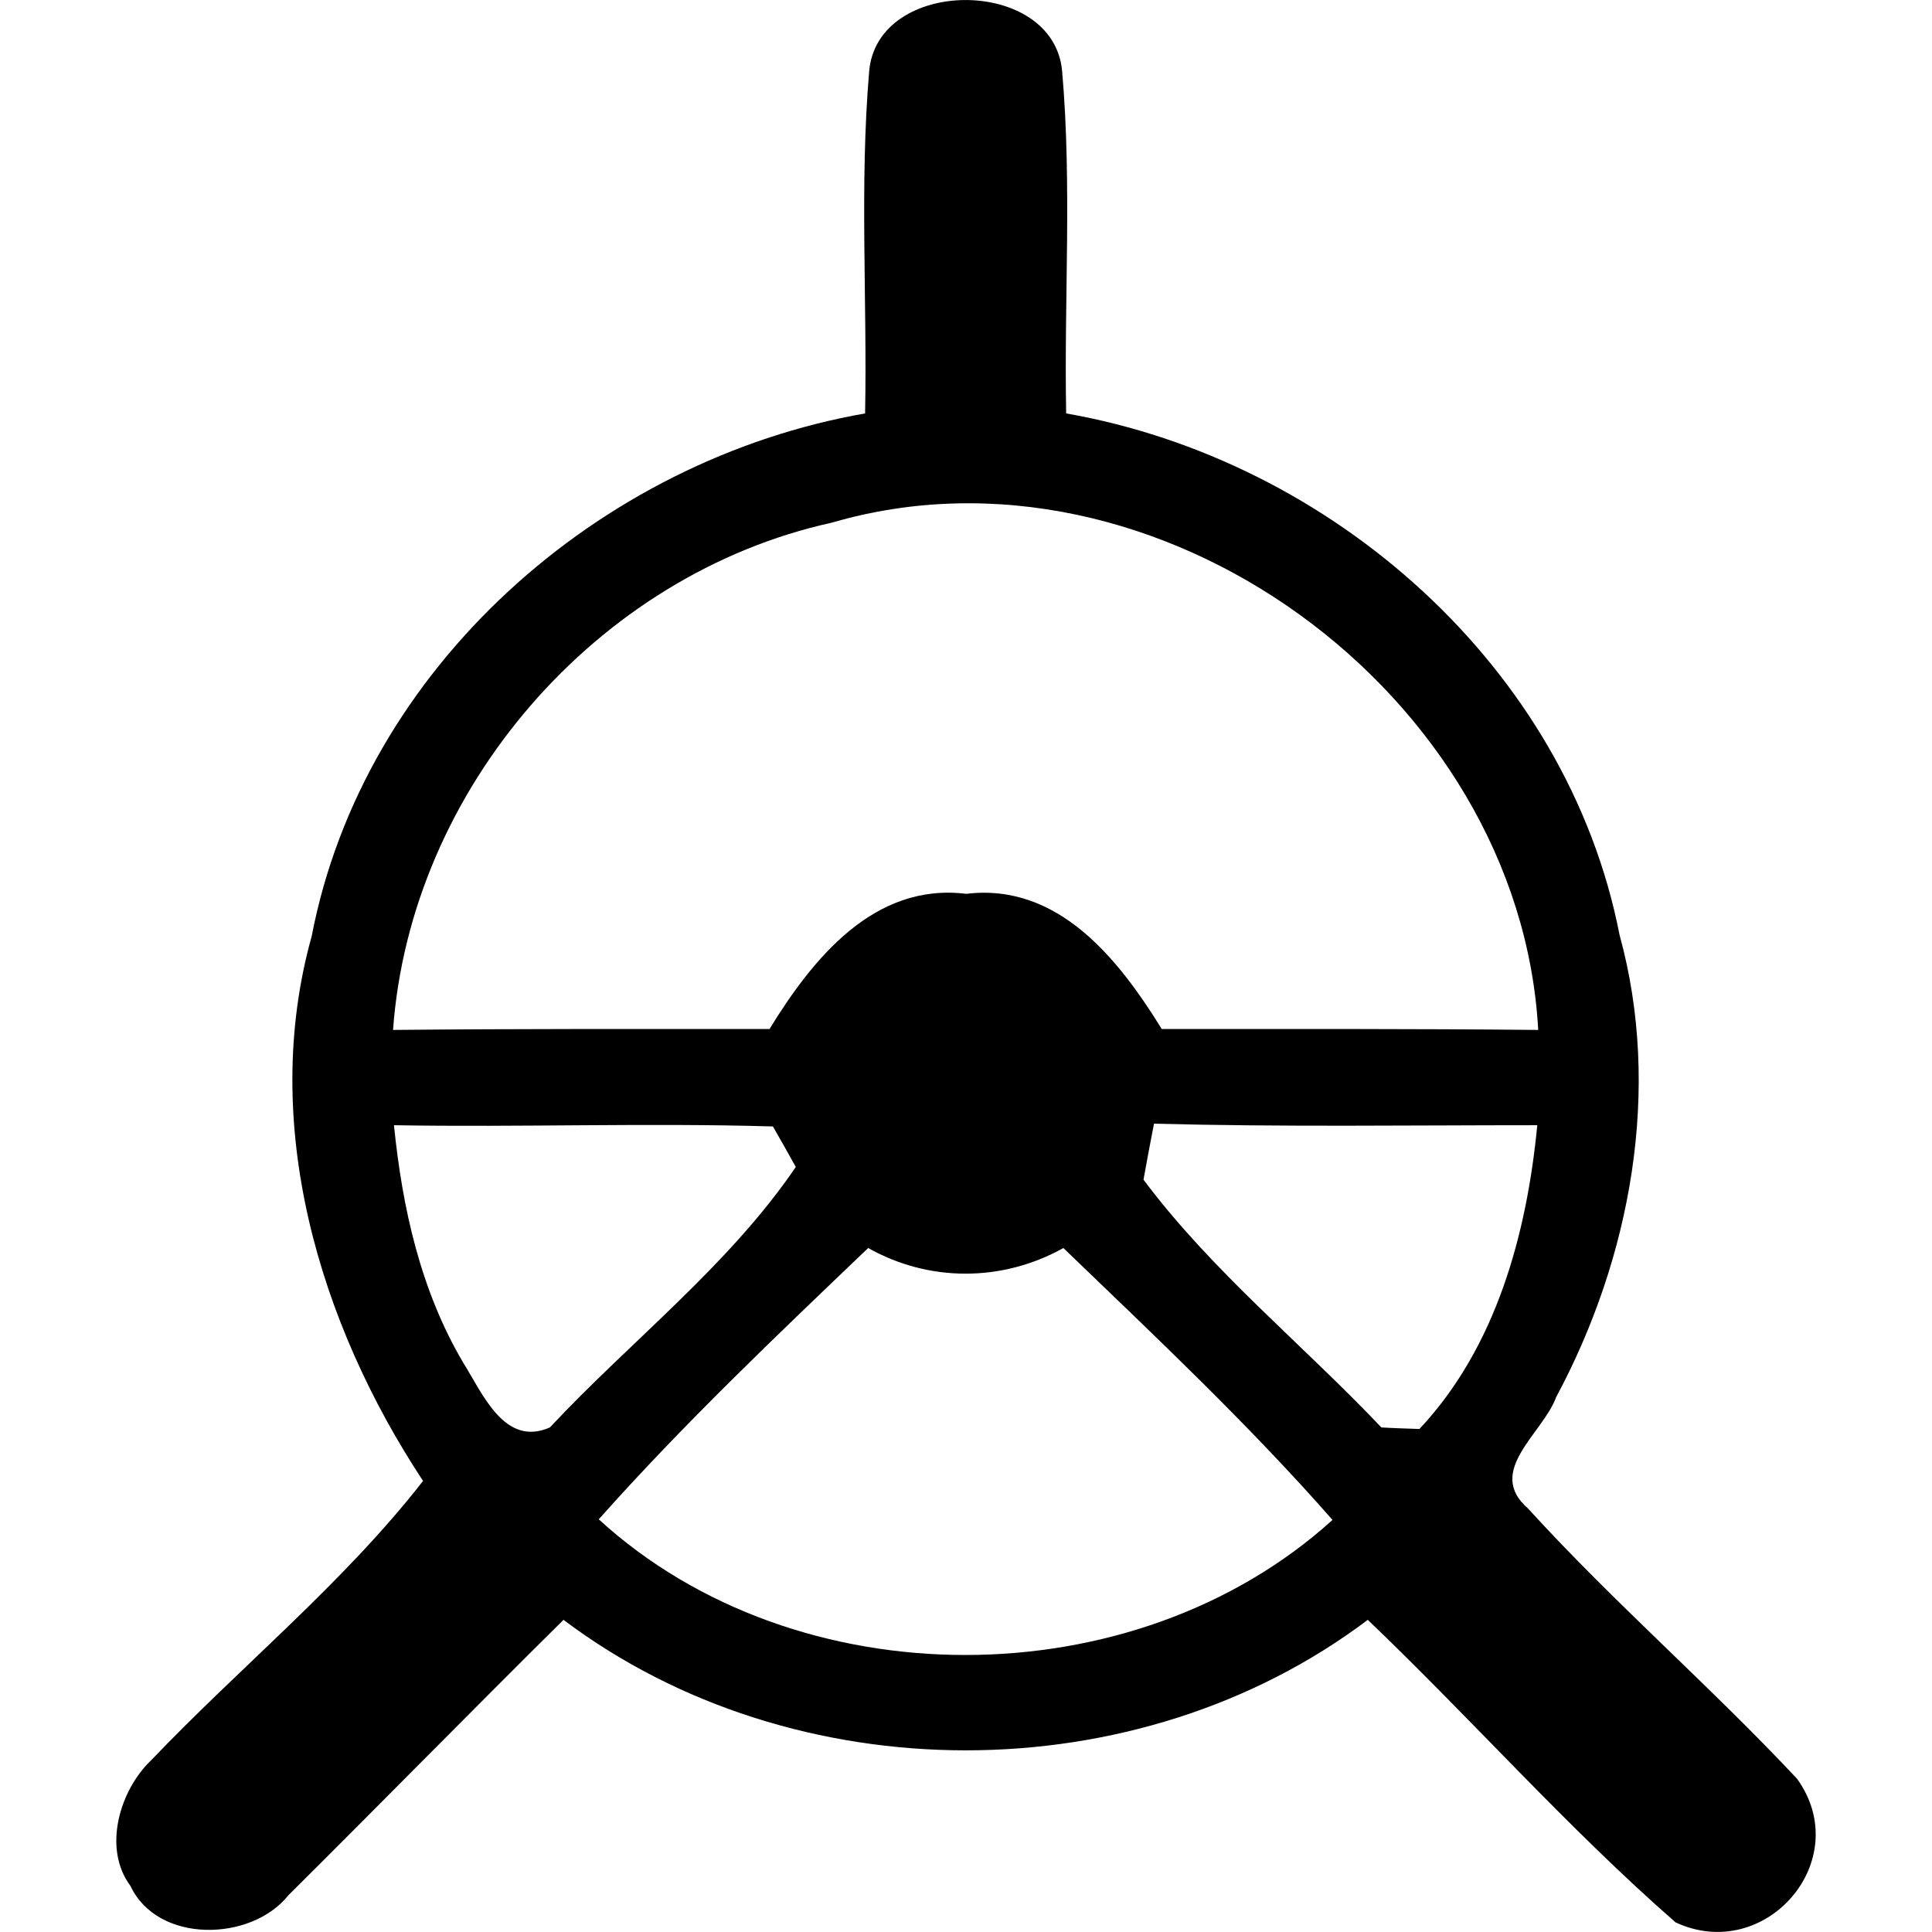 <svg viewBox="0 0 1024 1024" xmlns="http://www.w3.org/2000/svg"><path d="m460.649 38.118c3.935-50.662 97.881-50.826 102.308-.328 5.247 60.171.984 120.834 2.131 181.334 140.345 24.593 265.606 134.279 293.315 276.428 22.461 81.65 6.067 171.005-33.611 244.949-7.05 19.346-37.71 39.185-14.92 59.023 45.415 49.843 96.569 94.11 142.641 143.297 30.988 43.284-16.887 98.209-64.434 76.075-57.384-50.17-108.046-107.719-163.135-160.348-122.311 92.307-303.972 92.143-426.283 0-48.859 48.367-97.062 97.553-145.756 145.92-19.675 24.758-69.353 25.905-83.781-4.919-14.92-20.002-5.574-50.826 10.984-66.565 47.547-49.843 101.652-93.618 144.116-148.051-55.253-83.781-86.732-189.532-59.023-288.724 27.38-142.477 152.642-252.491 293.315-277.083 1.148-60.336-2.951-120.834 2.131-181.006zm-19.675 238.882c-124.77 27.38-223.47 141.329-232.652 268.886 66.565-.656 133.131-.491 199.533-.491 22.79-37.053 55.253-77.714 104.275-71.648 48.859-5.903 80.83 34.758 103.62 71.648 66.401 0 132.968-.164 199.533.491-9.673-178.055-202.484-319.056-374.309-268.886zm-232.161 319.385c4.427 43.94 14.1 87.552 36.726 125.917 10.166 16.067 21.806 44.924 45.908 34.267 43.12-46.071 94.765-85.749 130.344-138.05-2.951-5.41-9.018-16.067-12.133-21.478-66.894-1.968-133.951.491-200.845-.656zm402.838-.82c-1.475 7.378-4.263 22.298-5.574 29.676 36.234 48.53 84.437 87.388 126.081 131.328 5.083.328 15.083.656 20.166.82 40.661-43.284 56.892-103.292 62.467-161.004-67.714 0-135.427.984-203.14-.82zm-294.299 209.698c104.931 96.078 283.806 95.585 388.901.328-44.596-50.826-93.947-97.225-142.641-144.116-32.299 18.035-71.157 18.199-103.456 0-48.859 46.728-97.881 93.29-142.804 143.788z"/></svg>
